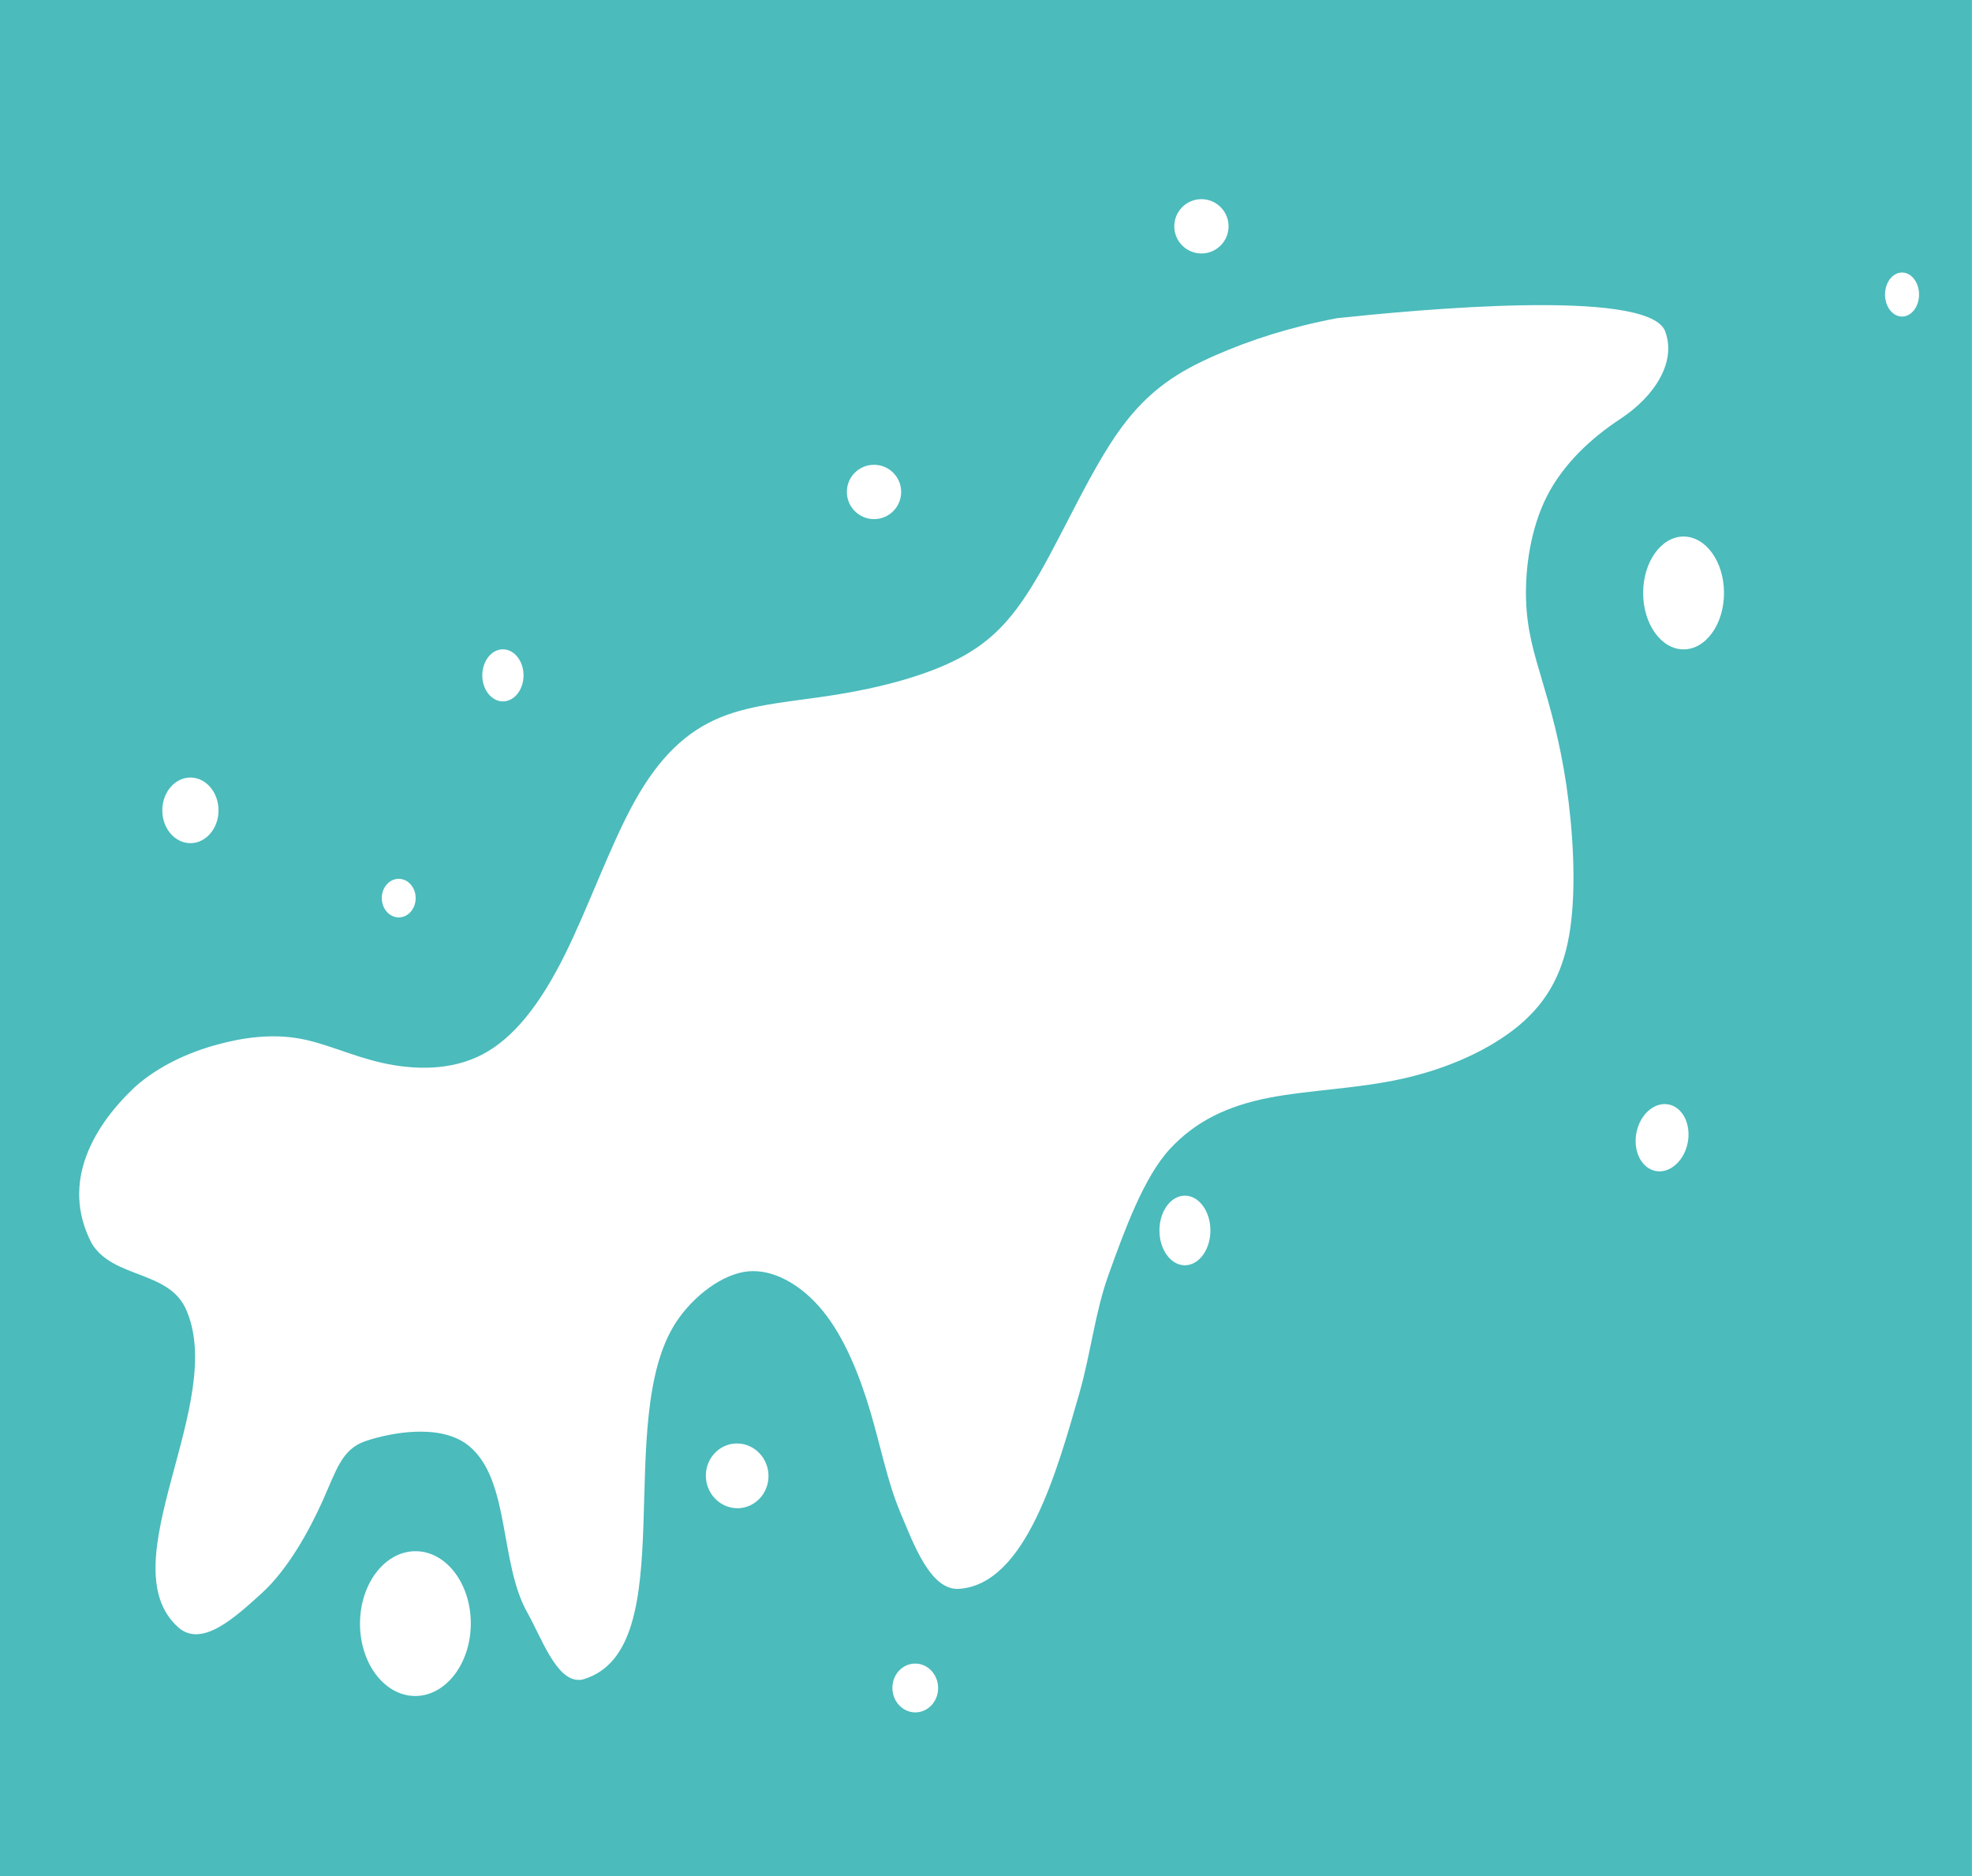 <?xml version="1.0" encoding="UTF-8" standalone="no"?>
<svg
   xmlns:dc="http://purl.org/dc/elements/1.1/"
   xmlns:cc="http://creativecommons.org/ns#"
   xmlns:rdf="http://www.w3.org/1999/02/22-rdf-syntax-ns#"
   xmlns:svg="http://www.w3.org/2000/svg"
   xmlns="http://www.w3.org/2000/svg"
   xmlns:sodipodi="http://sodipodi.sourceforge.net/DTD/sodipodi-0.dtd"
   xmlns:inkscape="http://www.inkscape.org/namespaces/inkscape"
   inkscape:version="1.0 (4035a4fb49, 2020-05-01)"
   sodipodi:docname="color.svg"
   id="svg8"
   version="1.1"
   viewBox="0 0 28.977 27.565"
   height="27.565mm"
   width="28.977mm">
  <defs
     id="defs2">
    <inkscape:path-effect
       only_selected="false"
       apply_with_weight="true"
       apply_no_weight="true"
       helper_size="0"
       steps="2"
       weight="33.333"
       lpeversion="1"
       is_visible="true"
       id="path-effect863"
       effect="bspline" />
  </defs>
  <sodipodi:namedview
     inkscape:window-maximized="1"
     inkscape:window-y="-8"
     inkscape:window-x="-8"
     inkscape:window-height="1017"
     inkscape:window-width="1920"
     showgrid="false"
     inkscape:document-rotation="0"
     inkscape:current-layer="layer1"
     inkscape:document-units="mm"
     inkscape:cy="-4.9784826"
     inkscape:cx="28.479439"
     inkscape:zoom="1"
     inkscape:pageshadow="2"
     inkscape:pageopacity="0.0"
     borderopacity="1.0"
     bordercolor="#666666"
     pagecolor="#ffffff"
     id="base" />
  <g
     transform="translate(-228.989,-180.614)"
     id="layer1"
     inkscape:groupmode="layer"
     inkscape:label="Layer 1">
    <path
       sodipodi:nodetypes="ccccccccccccsccccscscssssccsssssssssssscccscssssssssassscssssccccccccccccscccccccccccccccccccccccscccccsscccsscccccsccccsscsccccss"
       d="m 257.965,208.179 v -27.565 h -28.977 v 27.565 z m -15.521,-2.406 c -0.004,7e-5 -0.008,7e-5 -0.011,0 -0.186,-0.004 -0.334,-0.168 -0.331,-0.366 0.003,-0.198 0.156,-0.355 0.342,-0.351 0.186,0.004 0.333,0.168 0.33,0.366 -0.003,0.193 -0.149,0.348 -0.33,0.351 z m -7.341,-0.241 c -0.009,1.9e-4 -0.018,1.9e-4 -0.027,0 -0.449,-0.011 -0.806,-0.495 -0.797,-1.083 0.009,-0.587 0.381,-1.055 0.831,-1.044 0.449,0.011 0.806,0.495 0.797,1.082 -0.009,0.574 -0.365,1.036 -0.804,1.045 z m 2.396,-0.237 c -0.335,0.015 -0.557,-0.626 -0.761,-0.988 -0.412,-0.73 -0.251,-1.941 -0.852,-2.444 -0.419,-0.351 -1.182,-0.193 -1.528,-0.075 -0.346,0.117 -0.428,0.43 -0.626,0.872 -0.198,0.442 -0.513,1.014 -0.9,1.365 -0.388,0.351 -0.879,0.807 -1.225,0.497 -1.037,-0.93 0.741,-3.322 0.109,-4.684 -0.259,-0.558 -1.062,-0.44 -1.378,-0.953 -0.477,-0.913 0.05,-1.752 0.636,-2.303 0.35,-0.31 0.784,-0.504 1.197,-0.618 0.413,-0.114 0.825,-0.161 1.218,-0.091 0.393,0.07 0.767,0.257 1.224,0.359 0.457,0.101 0.999,0.117 1.463,-0.125 0.464,-0.242 0.85,-0.74 1.205,-1.45 0.354,-0.709 0.676,-1.629 1.037,-2.276 0.361,-0.647 0.76,-1.021 1.25,-1.224 0.49,-0.203 1.07,-0.234 1.701,-0.335 0.631,-0.101 1.314,-0.273 1.817,-0.538 0.503,-0.265 0.818,-0.616 1.182,-1.251 0.364,-0.635 0.764,-1.539 1.189,-2.123 0.425,-0.584 0.876,-0.85 1.392,-1.076 0.515,-0.226 1.095,-0.413 1.784,-0.545 1.156,-0.122 4.518,-0.442 4.817,0.175 0.187,0.457 -0.145,0.974 -0.655,1.307 -0.427,0.282 -0.834,0.658 -1.076,1.136 -0.242,0.478 -0.319,1.058 -0.306,1.512 0.013,0.454 0.119,0.797 0.238,1.198 0.119,0.401 0.259,0.886 0.355,1.536 0.096,0.65 0.147,1.466 0.058,2.093 -0.089,0.627 -0.319,1.065 -0.745,1.426 -0.427,0.36 -1.047,0.64 -1.718,0.79 -0.671,0.15 -1.384,0.166 -1.977,0.283 -0.592,0.118 -1.063,0.337 -1.446,0.752 -0.382,0.415 -0.663,1.188 -0.898,1.841 -0.201,0.557 -0.26,1.149 -0.431,1.747 -0.324,1.128 -0.783,2.809 -1.769,2.873 -0.422,0.027 -0.671,-0.673 -0.862,-1.124 -0.19,-0.451 -0.284,-0.955 -0.441,-1.484 -0.157,-0.529 -0.378,-1.083 -0.696,-1.474 -0.319,-0.392 -0.735,-0.621 -1.106,-0.582 -0.37,0.038 -0.797,0.36 -1.05,0.744 -0.943,1.434 0.111,4.797 -1.357,5.247 -0.023,0.007 -0.046,0.011 -0.069,0.012 z m 2.347,-2.522 c 0.011,0 -0.021,3.7e-4 -0.032,0 -0.254,-0.006 -0.457,-0.224 -0.453,-0.486 0.004,-0.261 0.212,-0.469 0.464,-0.465 l -4.3e-4,-5.3e-4 c 0.002,1.7e-4 0.003,3.4e-4 0.004,5.3e-4 0.254,0.006 0.457,0.224 0.453,0.486 -0.004,0.25 -0.195,0.454 -0.437,0.465 z m 6.56,-3.569 c -0.002,2e-5 -0.004,2e-5 -0.006,0 -0.207,-2.1e-4 -0.374,-0.229 -0.374,-0.512 1.1e-4,-0.282 0.168,-0.511 0.374,-0.511 0.207,-1.1e-4 0.375,0.229 0.375,0.511 1.2e-4,0.279 -0.164,0.507 -0.369,0.512 z m 6.966,-1.38 c -0.075,-5.3e-4 -0.145,-0.029 -0.204,-0.081 -0.167,-0.15 -0.193,-0.456 -0.059,-0.684 0.135,-0.228 0.38,-0.292 0.547,-0.143 0.167,0.15 0.193,0.456 0.059,0.684 -0.083,0.14 -0.212,0.225 -0.343,0.224 z m -18.524,-3.731 c -0.137,-3e-5 -0.249,-0.127 -0.249,-0.284 9e-5,-0.156 0.111,-0.283 0.249,-0.283 0.137,-2.4e-4 0.249,0.127 0.249,0.283 1.7e-4,0.157 -0.111,0.284 -0.249,0.284 z m -3.05,-1.091 c -0.004,6e-5 -0.007,6e-5 -0.011,0 -0.228,-1e-5 -0.413,-0.216 -0.413,-0.482 6e-5,-0.266 0.185,-0.482 0.413,-0.482 0.228,2e-5 0.413,0.216 0.413,0.482 2e-5,0.261 -0.178,0.475 -0.402,0.482 z m 4.586,-2.083 c -0.002,1e-5 -0.003,1e-5 -0.005,0 -0.167,-3e-5 -0.303,-0.171 -0.303,-0.382 -1.7e-4,-0.211 0.136,-0.383 0.303,-0.383 0.168,3e-5 0.303,0.172 0.303,0.383 -4e-5,0.209 -0.133,0.379 -0.299,0.382 z m 17.344,-0.764 c -0.328,-1e-5 -0.594,-0.371 -0.594,-0.829 -7e-5,-0.458 0.266,-0.829 0.594,-0.829 0.328,2e-5 0.594,0.371 0.594,0.829 8e-5,0.458 -0.266,0.829 -0.594,0.829 z m -11.892,-1.914 c -0.002,1e-5 -0.003,1e-5 -0.004,0 -0.22,-2e-5 -0.399,-0.179 -0.399,-0.399 -2e-4,-0.221 0.178,-0.399 0.399,-0.399 0.221,1e-5 0.399,0.179 0.399,0.399 -7e-5,0.219 -0.176,0.397 -0.395,0.399 z m 15.108,-2.976 c -0.002,3e-5 -0.004,3e-5 -0.006,0 -0.138,3e-5 -0.25,-0.145 -0.25,-0.323 -8e-5,-0.179 0.112,-0.324 0.25,-0.324 0.138,-3e-5 0.25,0.145 0.25,0.324 -10e-5,0.175 -0.109,0.319 -0.244,0.323 z m -10.297,-0.927 c -0.002,1e-5 -0.003,1e-5 -0.004,0 -0.22,-1e-5 -0.399,-0.179 -0.399,-0.399 8e-5,-0.22 0.179,-0.399 0.399,-0.399 0.22,2e-5 0.399,0.179 0.399,0.399 -7e-5,0.219 -0.176,0.397 -0.395,0.399 z"
       style="opacity:1;fill:#4bbbbc;fill-opacity:1;stroke:none;stroke-width:0.241px;stroke-linecap:butt;stroke-linejoin:miter;stroke-opacity:1"
       id="path861" />
    <rect
       style="opacity:0;fill:#ff8080;fill-opacity:1;fill-rule:evenodd;stroke:#000080;stroke-width:0.065;stroke-linecap:round;paint-order:fill markers stroke"
       id="rect977"
       width="64.42"
       height="61.816"
       x="184.95"
       y="110.388" />
  </g>
</svg>
